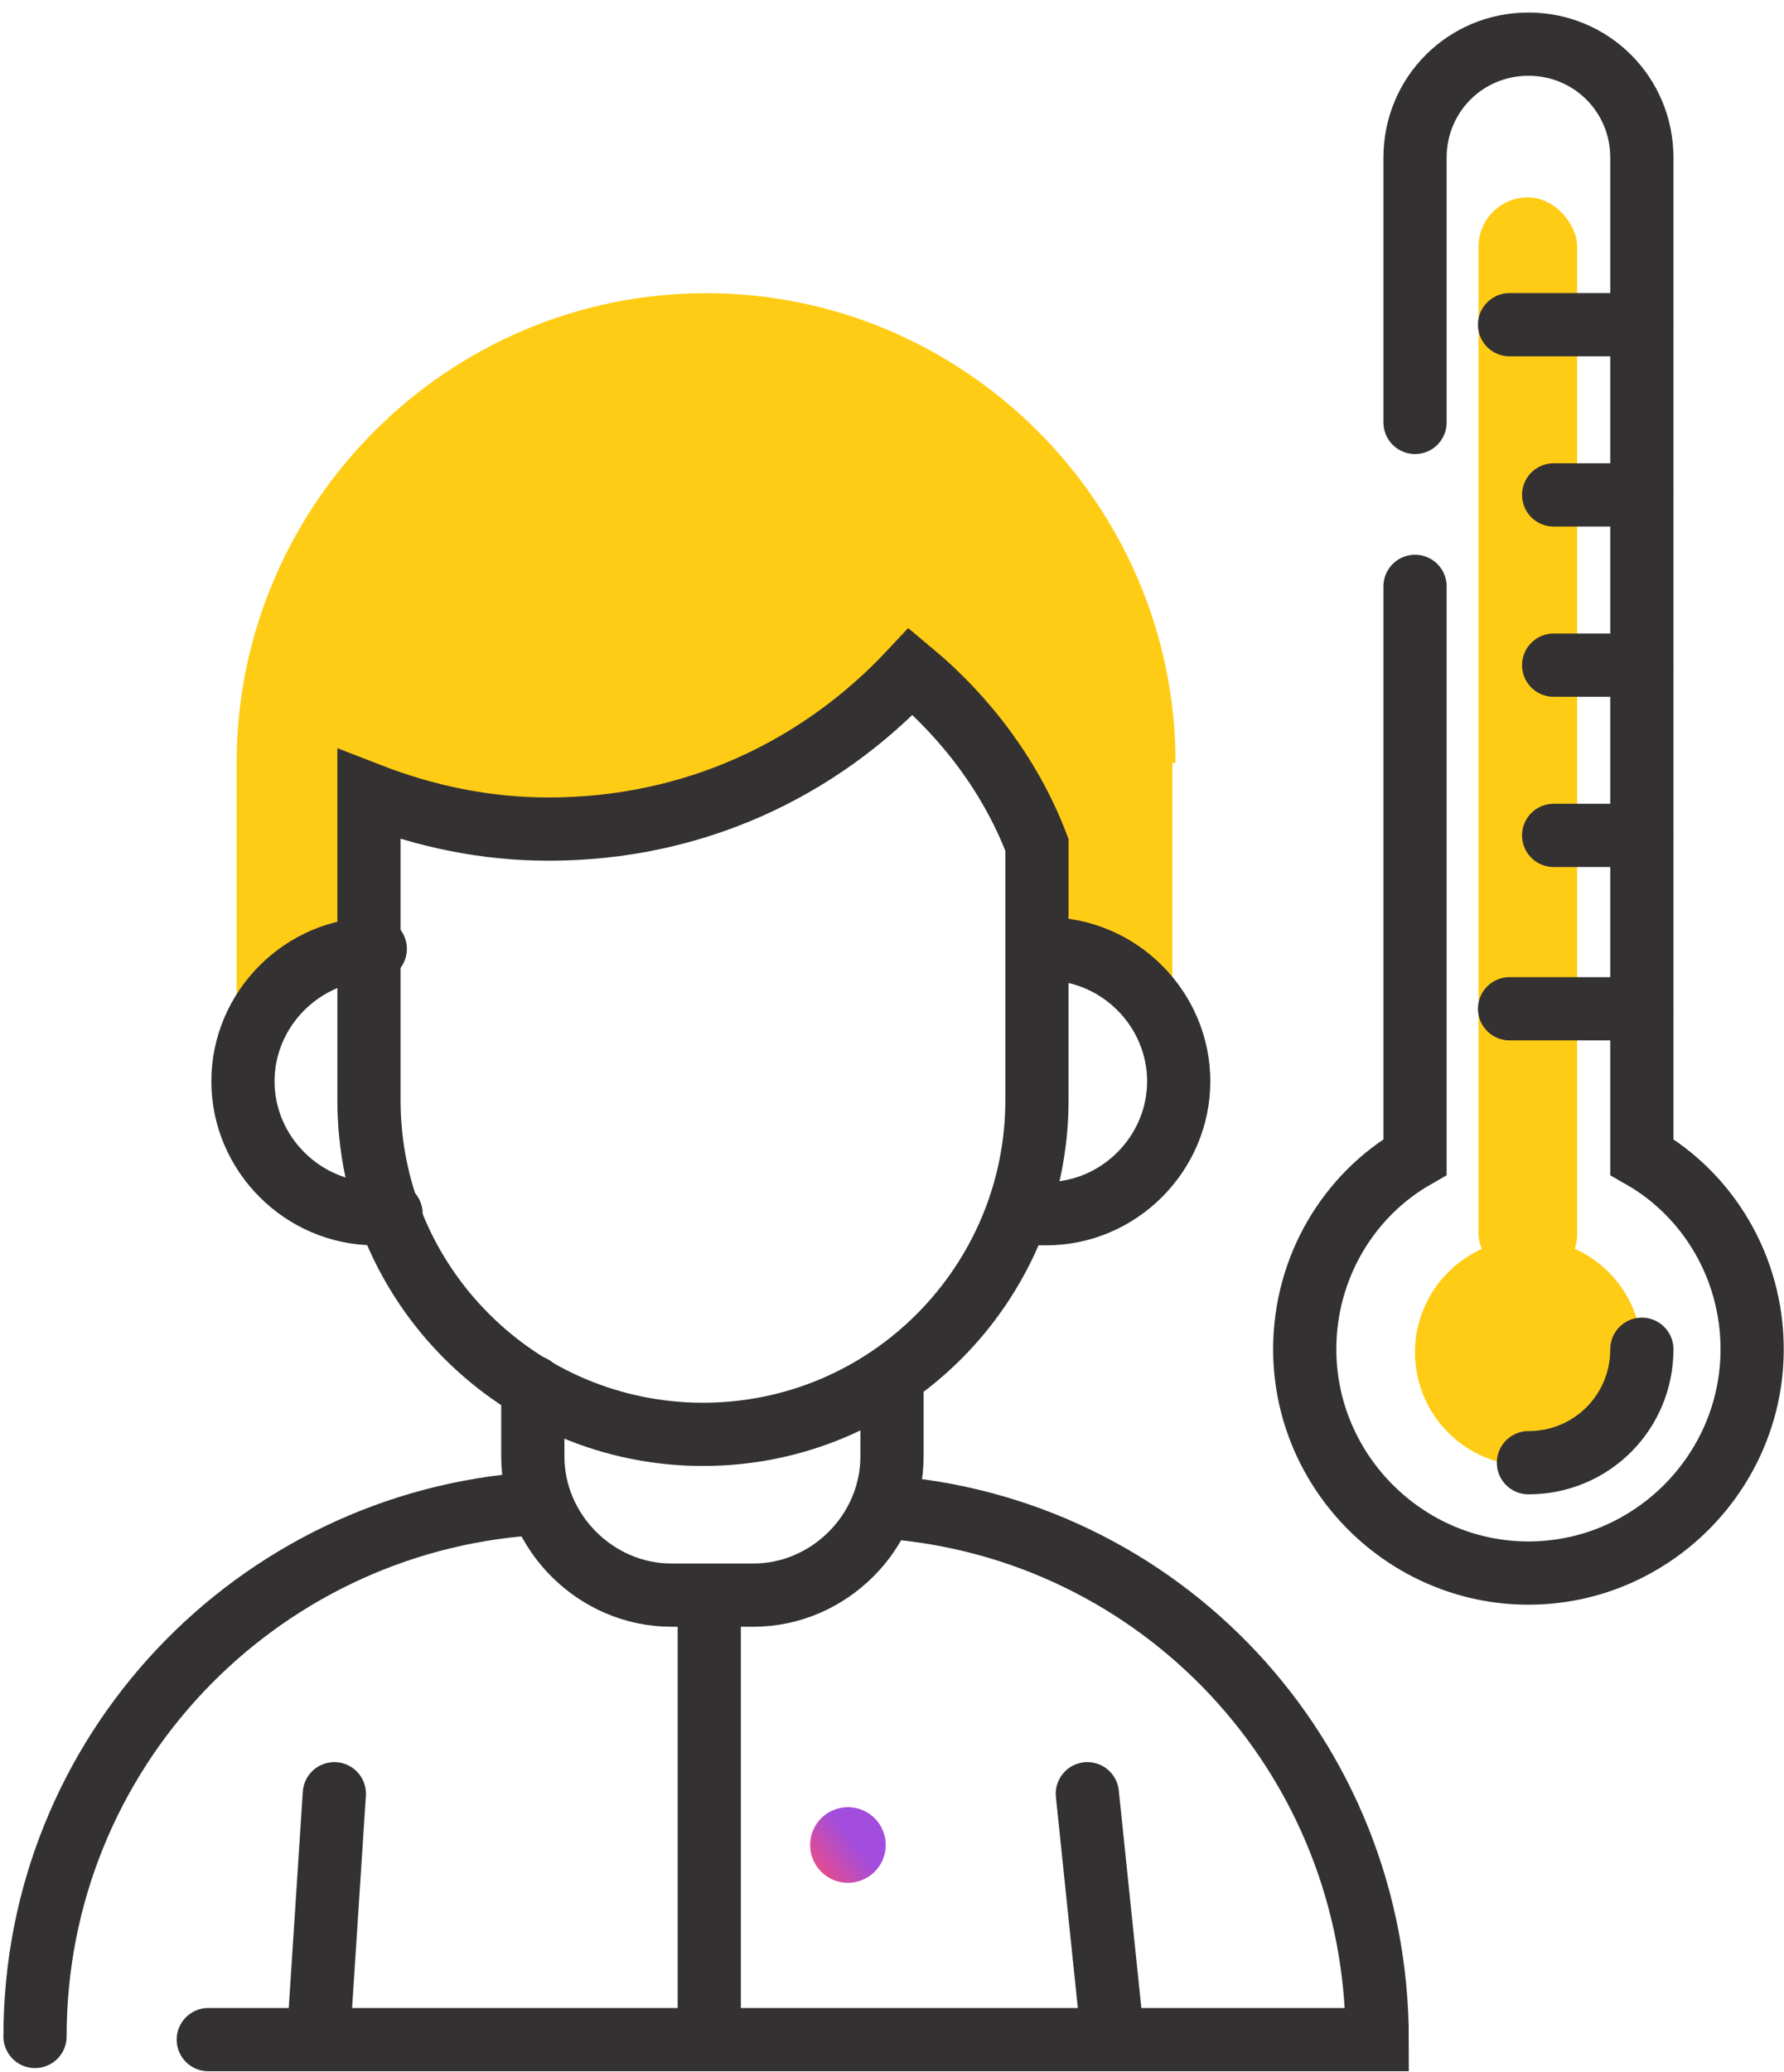 <svg width="56" height="65" viewBox="0 0 56 65" fill="none" xmlns="http://www.w3.org/2000/svg">
<path d="M36.901 23.934C36.901 15.824 30.275 9.198 22.165 9.198C14.055 9.198 7.428 15.824 7.428 23.934V34.319C7.626 32.242 9.406 30.659 11.483 30.659V24.923C13.264 25.615 15.143 26.011 17.121 26.011C21.571 26.011 25.626 24.132 28.494 21.066C30.176 22.648 31.56 24.429 32.648 26.506V30.758L32.747 30.659C34.824 30.659 36.604 32.242 36.802 34.319V23.934H36.901Z" fill="#FFCC15"/>
<path d="M47.978 45.989C49.944 45.989 51.538 44.395 51.538 42.428C51.538 40.462 49.944 38.868 47.978 38.868C46.011 38.868 44.417 40.462 44.417 42.428C44.417 44.395 46.011 45.989 47.978 45.989Z" fill="#FFCC15"/>
<rect x="46.412" y="6.192" width="3.096" height="34.059" rx="1.548" fill="#FFCC15"/>
<path d="M27.354 58.813C27.868 58.406 27.954 57.66 27.547 57.146C27.14 56.632 26.394 56.546 25.88 56.953C25.366 57.36 25.28 58.106 25.687 58.62C26.094 59.134 26.84 59.22 27.354 58.813Z" fill="url(#paint0_linear)"/>
<path d="M47.385 31.648H51.538" stroke="#343132" stroke-width="1.984" stroke-miterlimit="10" stroke-linecap="round"/>
<path d="M48.769 26.209H51.538" stroke="#343132" stroke-width="1.984" stroke-miterlimit="10" stroke-linecap="round"/>
<path d="M48.769 20.868H51.538" stroke="#343132" stroke-width="1.984" stroke-miterlimit="10" stroke-linecap="round"/>
<path d="M48.769 15.527H51.538" stroke="#343132" stroke-width="1.984" stroke-miterlimit="10" stroke-linecap="round"/>
<path d="M47.385 10.187H51.538" stroke="#343132" stroke-width="1.984" stroke-miterlimit="10" stroke-linecap="round"/>
<path d="M28.593 21.066C25.725 24.132 21.769 26.011 17.22 26.011C15.242 26.011 13.363 25.615 11.582 24.923V34.517C11.582 40.352 16.33 45 22.066 45C27.901 45 32.55 40.253 32.55 34.517V26.506C31.758 24.429 30.374 22.549 28.593 21.066Z" stroke="#343132" stroke-width="1.984" stroke-miterlimit="10" stroke-linecap="round"/>
<path d="M12.275 38.077C12.077 38.077 11.978 38.077 11.78 38.077C9.506 38.077 7.626 36.198 7.626 33.923C7.626 31.648 9.506 29.769 11.78 29.769" stroke="#343132" stroke-width="1.984" stroke-miterlimit="10" stroke-linecap="round"/>
<path d="M32.253 38.077C32.45 38.077 32.648 38.077 32.846 38.077C35.121 38.077 37 36.198 37 33.923C37 31.648 35.121 29.769 32.846 29.769" stroke="#343132" stroke-width="1.984" stroke-miterlimit="10" stroke-linecap="round"/>
<path d="M28 43.516V45.692C28 48.066 26.022 50.044 23.648 50.044H21.077C18.703 50.044 16.725 48.066 16.725 45.692V43.516" stroke="#343132" stroke-width="1.984" stroke-miterlimit="10" stroke-linecap="round"/>
<path d="M1.099 63.89C1.099 54.989 8.022 47.769 16.725 47.176" stroke="#343132" stroke-width="1.984" stroke-miterlimit="10" stroke-linecap="round"/>
<path d="M27.703 47.275C36.406 47.868 43.231 55.088 43.231 63.989H6.538" stroke="#343132" stroke-width="1.984" stroke-miterlimit="10" stroke-linecap="round"/>
<path d="M10 63.89L10.495 56.275" stroke="#343132" stroke-width="1.984" stroke-miterlimit="10" stroke-linecap="round"/>
<path d="M34.923 63.89L34.132 56.275" stroke="#343132" stroke-width="1.984" stroke-miterlimit="10" stroke-linecap="round"/>
<path d="M22.264 50.143V63.396" stroke="#343132" stroke-width="1.984" stroke-miterlimit="10" stroke-linecap="round"/>
<path d="M47.978 45.89C49.956 45.89 51.538 44.308 51.538 42.33" stroke="#343132" stroke-width="1.984" stroke-miterlimit="10" stroke-linecap="round"/>
<path d="M44.418 18.396V36.297C42.341 37.483 40.956 39.758 40.956 42.33C40.956 46.187 44.121 49.352 47.978 49.352C51.835 49.352 55 46.187 55 42.33C55 39.758 53.615 37.483 51.538 36.297V4.945C51.538 2.967 49.956 1.385 47.978 1.385C46 1.385 44.418 2.967 44.418 4.945V13.253" stroke="#343132" stroke-width="1.984" stroke-miterlimit="10" stroke-linecap="round"/>
<defs>
<linearGradient id="paint0_linear" x1="25.555" y1="58.454" x2="26.656" y2="57.582" gradientUnits="userSpaceOnUse">
<stop stop-color="#E24C91"/>
<stop offset="1" stop-color="#A24DDD"/>
</linearGradient>
</defs>
</svg>
